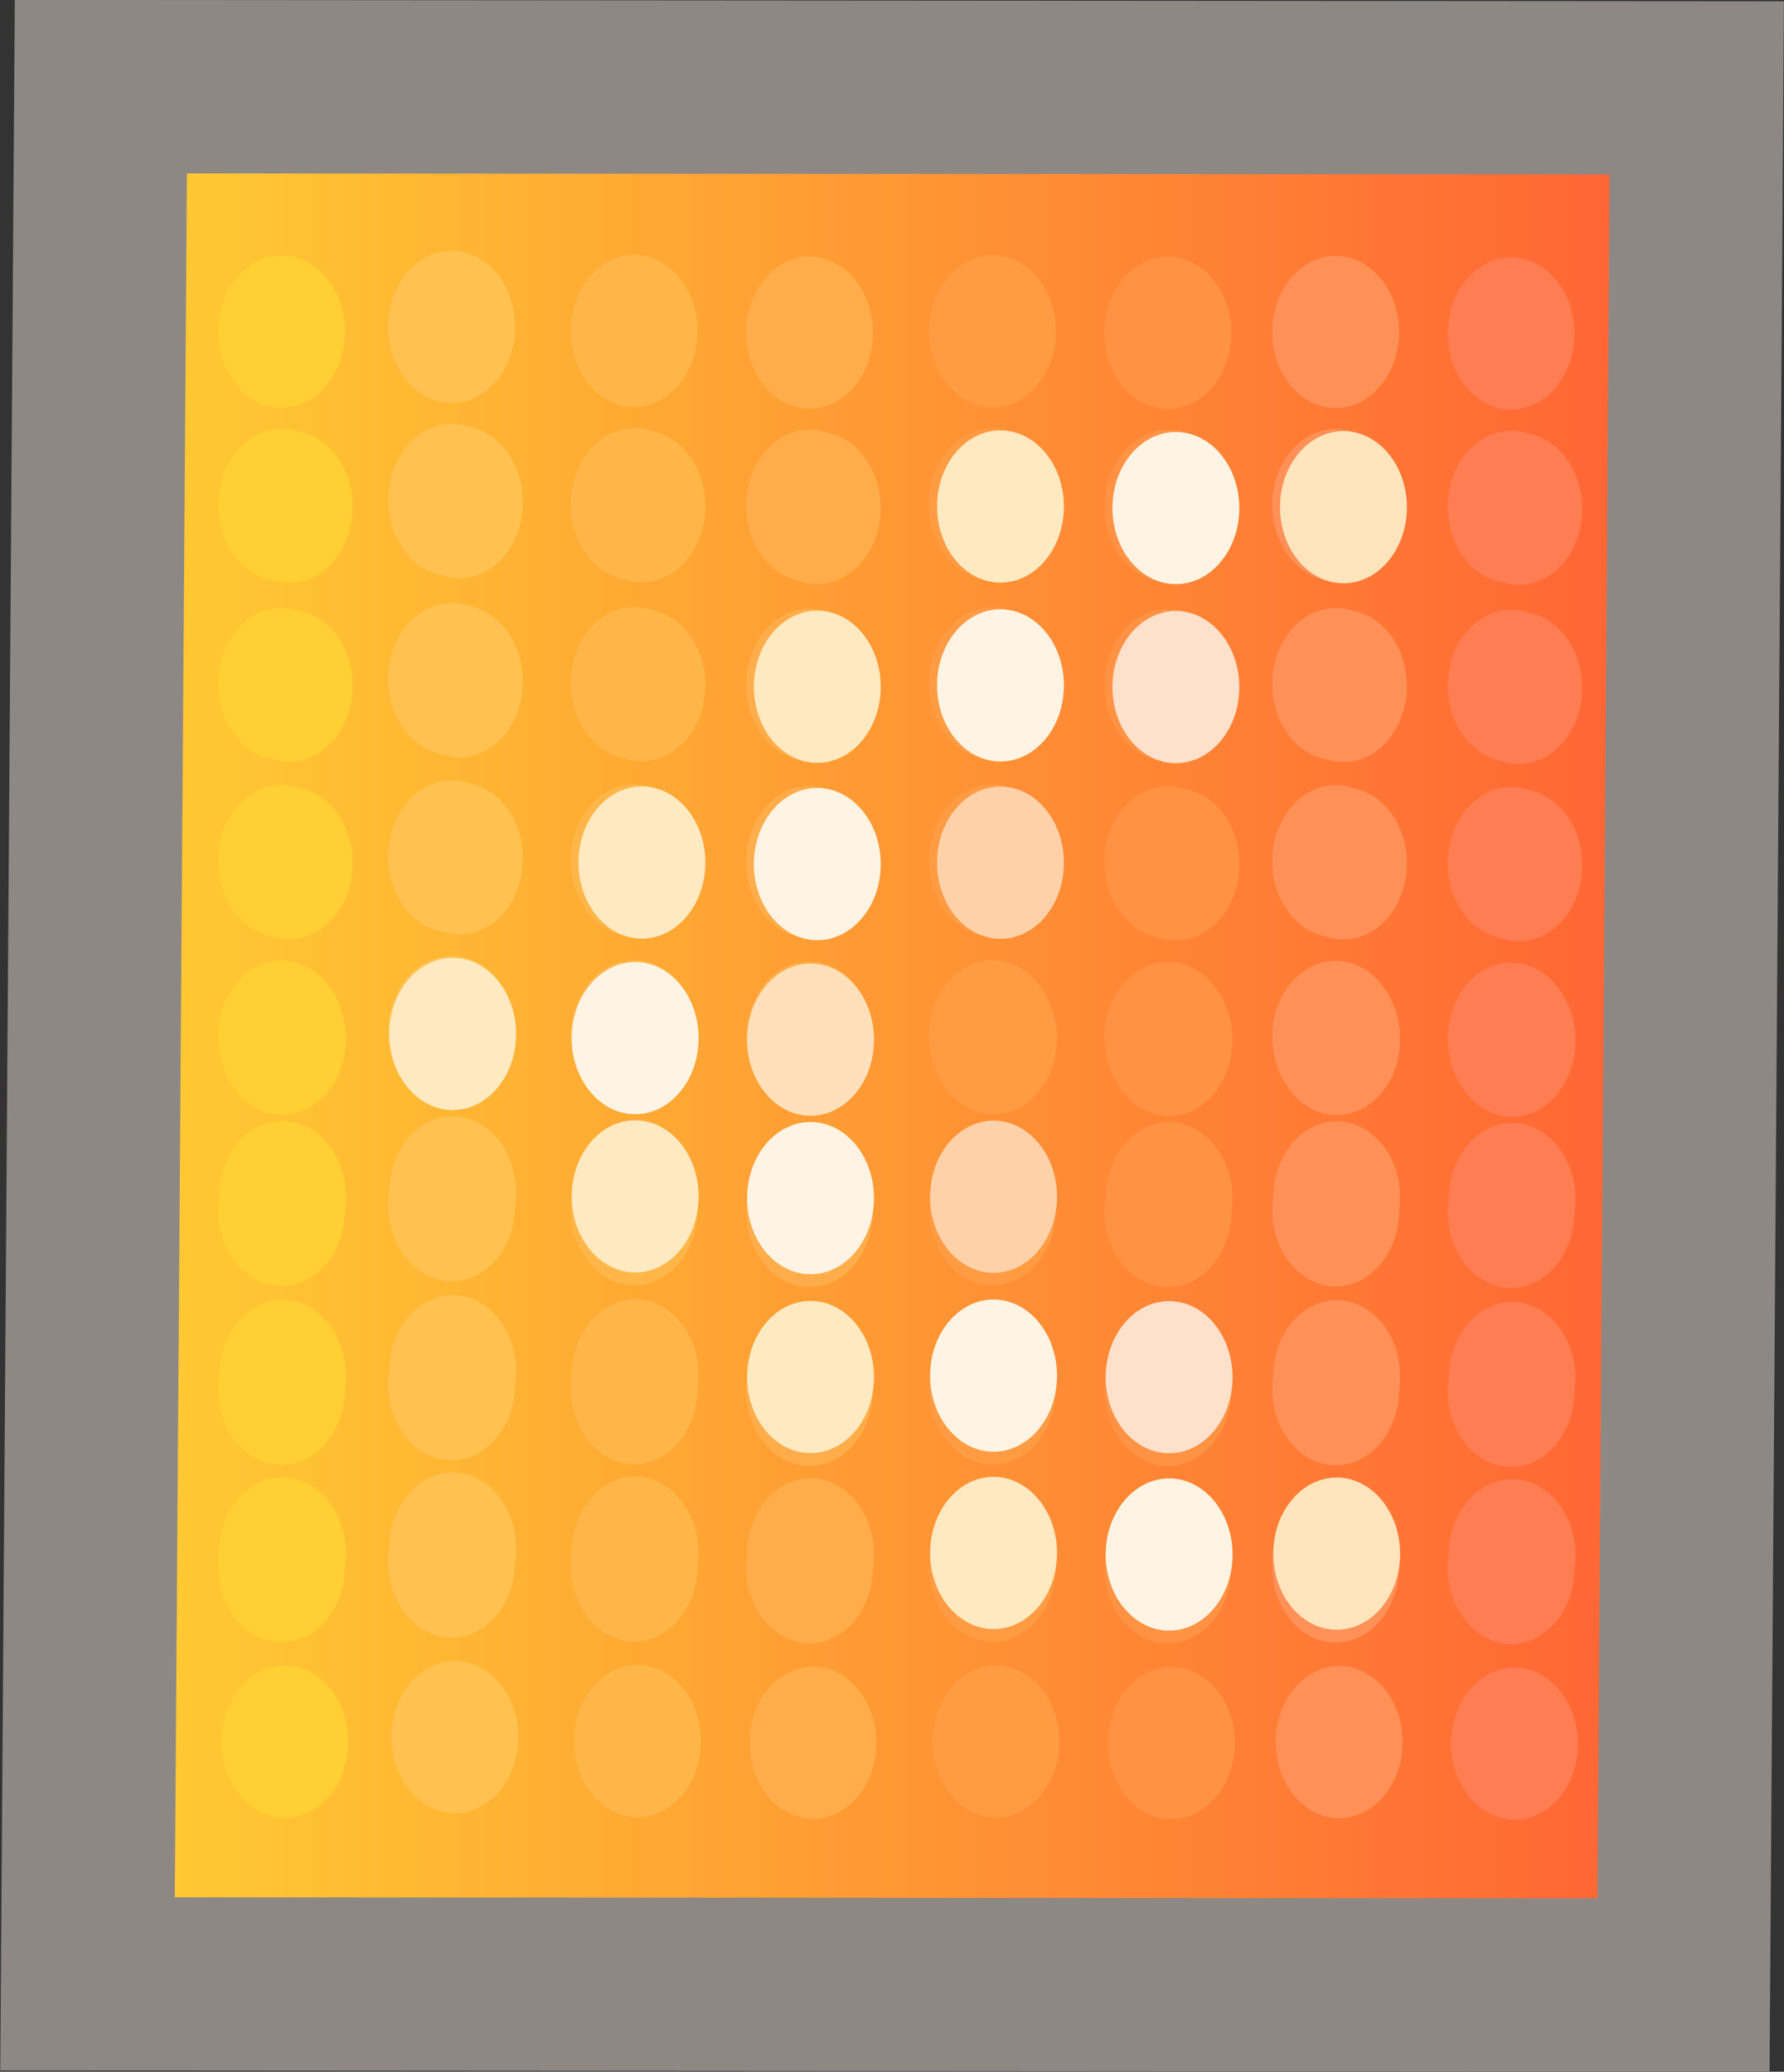 <svg version="1.1" xmlns="http://www.w3.org/2000/svg" xmlns:xlink="http://www.w3.org/1999/xlink" width="10.294" height="11.952" viewBox="0,0,10.294,11.952"><rect x="0" y="0" width="10.294" height="11.952" fill="#333333" stroke="none"/><defs><linearGradient x1="235.375" y1="180" x2="244.625" y2="180" gradientUnits="userSpaceOnUse" id="color-1"><stop offset="0" stop-color="#ffcf33"/><stop offset="1" stop-color="#ff6034"/></linearGradient><linearGradient x1="235.375" y1="180" x2="244.625" y2="180" gradientUnits="userSpaceOnUse" id="color-2"><stop offset="0" stop-color="#b8712c"/><stop offset="1" stop-color="#b8362c"/></linearGradient><linearGradient x1="235.375" y1="180" x2="244.625" y2="180" gradientUnits="userSpaceOnUse" id="color-3"><stop offset="0" stop-color="#ffcf33"/><stop offset="1" stop-color="#ff6034"/></linearGradient><linearGradient x1="235.375" y1="180" x2="244.625" y2="180" gradientUnits="userSpaceOnUse" id="color-4"><stop offset="0" stop-color="#b8712c"/><stop offset="1" stop-color="#b8362c"/></linearGradient><linearGradient x1="235.357" y1="180" x2="244.643" y2="180" gradientUnits="userSpaceOnUse" id="color-5"><stop offset="0" stop-color="#ffcf33"/><stop offset="1" stop-color="#ff6034"/></linearGradient></defs><g transform="translate(-234.853,-174.024)"><g data-paper-data="{&quot;isPaintingLayer&quot;:true}" fill-rule="nonzero" stroke-linecap="butt" stroke-linejoin="miter" stroke-miterlimit="10" stroke-dasharray="" stroke-dashoffset="0" style="mix-blend-mode: normal"><path d="M244.625,174.427l-0.077,11.152l-9.174,-0.007l0.077,-11.152z" data-paper-data="{&quot;origPos&quot;:null,&quot;origRot&quot;:0,&quot;index&quot;:null}" fill="url(#color-1)" stroke="url(#color-2)" stroke-width="0.5"/><path d="M239.756,178.54c1.3,-0.777 2.411,-1.848 2.411,-1.848l0.997,1.71c0,0 -0.913,0.809 -1.965,1.323c-0.683,0.333 -1.063,0.369 -1.063,0.369c0,0 0.508,0.176 1.196,0.538c1.354,0.711 1.891,1.615 1.891,1.615l-1.057,1.499c0,0 -1.252,-1.336 -2.648,-2.219c-1.174,-0.743 -2.925,-1.524 -2.925,-1.524c0,0 1.725,-0.602 3.162,-1.462z" fill="#fff4e3" stroke="none" stroke-width="0"/><g><path d="M244.625,174.427l-0.077,11.152l-9.174,-0.007l0.077,-11.152z" data-paper-data="{&quot;origPos&quot;:null,&quot;origRot&quot;:0,&quot;index&quot;:null}" fill="url(#color-3)" stroke="url(#color-4)" stroke-width="0.5"/><path d="M239.756,178.54c1.3,-0.777 2.411,-1.848 2.411,-1.848l0.997,1.71c0,0 -0.913,0.809 -1.965,1.323c-0.683,0.333 -1.063,0.369 -1.063,0.369c0,0 0.508,0.176 1.196,0.538c1.354,0.711 1.891,1.615 1.891,1.615l-1.057,1.499c0,0 -1.252,-1.336 -2.648,-2.219c-1.174,-0.743 -2.925,-1.524 -2.925,-1.524c0,0 1.725,-0.602 3.162,-1.462z" fill="#fff4e3" stroke="none" stroke-width="0"/><g><path d="M239.927,178.048c1.3,-0.932 2.411,-2.216 2.411,-2.216l0.997,2.05c0,0 -0.913,0.97 -1.965,1.586c-0.683,0.4 -1.063,0.442 -1.063,0.442c0,0 0.508,0.212 1.196,0.645c1.354,0.853 1.891,1.936 1.891,1.936l-1.057,1.797c0,0 -1.252,-1.602 -2.648,-2.661c-1.174,-0.89 -2.925,-1.827 -2.925,-1.827c0,0 1.725,-0.722 3.162,-1.753z" fill="#fff4e3" stroke="none" stroke-width="0"/><path d="M244.643,174.531c0,0 -0.001,0.143 -0.002,0.346c-0.001,0.1 -0.002,0.214 -0.002,0.333c-0.01,1.401 -0.072,10.265 -0.072,10.265c0,0 -0.253,-0 -0.542,-0c-1.156,-0.001 -8.667,-0.006 -8.667,-0.006l0.077,-10.945z" data-paper-data="{&quot;origRot&quot;:0,&quot;index&quot;:null}" fill="url(#color-5)" stroke="#8e8885" stroke-width="1"/><g stroke="none" stroke-width="0.5"><g><path d="M236.111,175.937c0,-0.243 0.164,-0.439 0.366,-0.439c0.202,0 0.366,0.197 0.366,0.439c0,0.243 -0.164,0.439 -0.366,0.439c-0.202,0 -0.366,-0.197 -0.366,-0.439z" fill="#ffcf33"/><path d="M237.093,175.91c0,-0.243 0.164,-0.439 0.366,-0.439c0.202,0 0.366,0.197 0.366,0.439c0,0.243 -0.164,0.439 -0.366,0.439c-0.202,0 -0.366,-0.197 -0.366,-0.439z" fill="#ffc250"/></g><g><path d="M238.146,175.933c0,-0.243 0.164,-0.439 0.366,-0.439c0.202,0 0.366,0.197 0.366,0.439c0,0.243 -0.164,0.439 -0.366,0.439c-0.202,0 -0.366,-0.197 -0.366,-0.439z" fill="#ffb648"/><path d="M239.158,175.943c0,-0.243 0.164,-0.439 0.366,-0.439c0.202,0 0.366,0.197 0.366,0.439c0,0.243 -0.164,0.439 -0.366,0.439c-0.202,0 -0.366,-0.197 -0.366,-0.439z" fill="#ffad4a"/></g><g><path d="M240.214,175.935c0,-0.243 0.164,-0.439 0.366,-0.439c0.202,0 0.366,0.197 0.366,0.439c0,0.243 -0.164,0.439 -0.366,0.439c-0.202,0 -0.366,-0.197 -0.366,-0.439z" fill="#ff9b43"/><path d="M241.226,175.944c0,-0.243 0.164,-0.439 0.366,-0.439c0.202,0 0.366,0.197 0.366,0.439c0,0.243 -0.164,0.439 -0.366,0.439c-0.202,0 -0.366,-0.197 -0.366,-0.439z" fill="#ff9243"/></g><g><path d="M242.194,175.939c0,-0.243 0.164,-0.439 0.366,-0.439c0.202,0 0.366,0.197 0.366,0.439c0,0.243 -0.164,0.439 -0.366,0.439c-0.202,0 -0.366,-0.197 -0.366,-0.439z" fill="#ff9058"/><path d="M243.206,175.948c0,-0.243 0.164,-0.439 0.366,-0.439c0.202,0 0.366,0.197 0.366,0.439c0,0.243 -0.164,0.439 -0.366,0.439c-0.202,0 -0.366,-0.197 -0.366,-0.439z" fill="#ff7d52"/></g></g><g stroke="none" stroke-width="0.5"><g><path d="M236.111,176.936c0,-0.243 0.164,-0.439 0.366,-0.439c0.202,0 0.366,0.197 0.366,0.439c0,0.243 -0.164,0.439 -0.366,0.439c-0.202,0 -0.366,-0.197 -0.366,-0.439z" fill="#ffcf33"/><path d="M237.093,176.909c0,-0.243 0.164,-0.439 0.366,-0.439c0.202,0 0.366,0.197 0.366,0.439c0,0.243 -0.164,0.439 -0.366,0.439c-0.202,0 -0.366,-0.197 -0.366,-0.439z" fill="#ffc250"/></g><g><path d="M238.146,176.933c0,-0.243 0.164,-0.439 0.366,-0.439c0.202,0 0.366,0.197 0.366,0.439c0,0.243 -0.164,0.439 -0.366,0.439c-0.202,0 -0.366,-0.197 -0.366,-0.439z" fill="#ffb648"/><path d="M239.158,176.942c0,-0.243 0.164,-0.439 0.366,-0.439c0.202,0 0.366,0.197 0.366,0.439c0,0.243 -0.164,0.439 -0.366,0.439c-0.202,0 -0.366,-0.197 -0.366,-0.439z" fill="#ffad4a"/></g><g><path d="M240.214,176.934c0,-0.243 0.164,-0.439 0.366,-0.439c0.202,0 0.366,0.197 0.366,0.439c0,0.243 -0.164,0.439 -0.366,0.439c-0.202,0 -0.366,-0.197 -0.366,-0.439z" fill="#ff9b43"/><path d="M241.226,176.943c0,-0.243 0.164,-0.439 0.366,-0.439c0.202,0 0.366,0.197 0.366,0.439c0,0.243 -0.164,0.439 -0.366,0.439c-0.202,0 -0.366,-0.197 -0.366,-0.439z" fill="#ff9243"/></g><g><path d="M242.194,176.938c0,-0.243 0.164,-0.439 0.366,-0.439c0.202,0 0.366,0.197 0.366,0.439c0,0.243 -0.164,0.439 -0.366,0.439c-0.202,0 -0.366,-0.197 -0.366,-0.439z" fill="#ff9058"/><path d="M243.206,176.948c0,-0.243 0.164,-0.439 0.366,-0.439c0.202,0 0.366,0.197 0.366,0.439c0,0.243 -0.164,0.439 -0.366,0.439c-0.202,0 -0.366,-0.197 -0.366,-0.439z" fill="#ff7d52"/></g></g><g stroke="none" stroke-width="0.5"><g><path d="M236.111,177.969c0,-0.243 0.164,-0.439 0.366,-0.439c0.202,0 0.366,0.197 0.366,0.439c0,0.243 -0.164,0.439 -0.366,0.439c-0.202,0 -0.366,-0.197 -0.366,-0.439z" fill="#ffcf33"/><path d="M237.093,177.942c0,-0.243 0.164,-0.439 0.366,-0.439c0.202,0 0.366,0.197 0.366,0.439c0,0.243 -0.164,0.439 -0.366,0.439c-0.202,0 -0.366,-0.197 -0.366,-0.439z" fill="#ffc250"/></g><g><path d="M238.146,177.965c0,-0.243 0.164,-0.439 0.366,-0.439c0.202,0 0.366,0.197 0.366,0.439c0,0.243 -0.164,0.439 -0.366,0.439c-0.202,0 -0.366,-0.197 -0.366,-0.439z" fill="#ffb648"/><path d="M239.158,177.975c0,-0.243 0.164,-0.439 0.366,-0.439c0.202,0 0.366,0.197 0.366,0.439c0,0.243 -0.164,0.439 -0.366,0.439c-0.202,0 -0.366,-0.197 -0.366,-0.439z" fill="#ffad4a"/></g><g><path d="M240.214,177.967c0,-0.243 0.164,-0.439 0.366,-0.439c0.202,0 0.366,0.197 0.366,0.439c0,0.243 -0.164,0.439 -0.366,0.439c-0.202,0 -0.366,-0.197 -0.366,-0.439z" fill="#ff9b43"/><path d="M241.226,177.976c0,-0.243 0.164,-0.439 0.366,-0.439c0.202,0 0.366,0.197 0.366,0.439c0,0.243 -0.164,0.439 -0.366,0.439c-0.202,0 -0.366,-0.197 -0.366,-0.439z" fill="#ff9243"/></g><g><path d="M242.194,177.971c0,-0.243 0.164,-0.439 0.366,-0.439c0.202,0 0.366,0.197 0.366,0.439c0,0.243 -0.164,0.439 -0.366,0.439c-0.202,0 -0.366,-0.197 -0.366,-0.439z" fill="#ff9058"/><path d="M243.206,177.98c0,-0.243 0.164,-0.439 0.366,-0.439c0.202,0 0.366,0.197 0.366,0.439c0,0.243 -0.164,0.439 -0.366,0.439c-0.202,0 -0.366,-0.197 -0.366,-0.439z" fill="#ff7d52"/></g></g><g stroke="none" stroke-width="0.5"><g><path d="M236.111,178.992c0,-0.243 0.164,-0.439 0.366,-0.439c0.202,0 0.366,0.197 0.366,0.439c0,0.243 -0.164,0.439 -0.366,0.439c-0.202,0 -0.366,-0.197 -0.366,-0.439z" fill="#ffcf33"/><path d="M237.093,178.965c0,-0.243 0.164,-0.439 0.366,-0.439c0.202,0 0.366,0.197 0.366,0.439c0,0.243 -0.164,0.439 -0.366,0.439c-0.202,0 -0.366,-0.197 -0.366,-0.439z" fill="#ffc250"/></g><g><path d="M238.146,178.988c0,-0.243 0.164,-0.439 0.366,-0.439c0.202,0 0.366,0.197 0.366,0.439c0,0.243 -0.164,0.439 -0.366,0.439c-0.202,0 -0.366,-0.197 -0.366,-0.439z" fill="#ffb648"/><path d="M239.158,178.997c0,-0.243 0.164,-0.439 0.366,-0.439c0.202,0 0.366,0.197 0.366,0.439c0,0.243 -0.164,0.439 -0.366,0.439c-0.202,0 -0.366,-0.197 -0.366,-0.439z" fill="#ffad4a"/></g><g><path d="M240.214,178.989c0,-0.243 0.164,-0.439 0.366,-0.439c0.202,0 0.366,0.197 0.366,0.439c0,0.243 -0.164,0.439 -0.366,0.439c-0.202,0 -0.366,-0.197 -0.366,-0.439z" fill="#ff9b43"/><path d="M241.226,178.999c0,-0.243 0.164,-0.439 0.366,-0.439c0.202,0 0.366,0.197 0.366,0.439c0,0.243 -0.164,0.439 -0.366,0.439c-0.202,0 -0.366,-0.197 -0.366,-0.439z" fill="#ff9243"/></g><g><path d="M242.194,178.993c0,-0.243 0.164,-0.439 0.366,-0.439c0.202,0 0.366,0.197 0.366,0.439c0,0.243 -0.164,0.439 -0.366,0.439c-0.202,0 -0.366,-0.197 -0.366,-0.439z" fill="#ff9058"/><path d="M243.206,179.003c0,-0.243 0.164,-0.439 0.366,-0.439c0.202,0 0.366,0.197 0.366,0.439c0,0.243 -0.164,0.439 -0.366,0.439c-0.202,0 -0.366,-0.197 -0.366,-0.439z" fill="#ff7d52"/></g></g><g stroke="none" stroke-width="0.5"><g><path d="M236.111,180.004c0,-0.243 0.164,-0.439 0.366,-0.439c0.202,0 0.366,0.197 0.366,0.439c0,0.243 -0.164,0.439 -0.366,0.439c-0.202,0 -0.366,-0.197 -0.366,-0.439z" fill="#ffcf33"/><path d="M237.093,179.978c0,-0.243 0.164,-0.439 0.366,-0.439c0.202,0 0.366,0.197 0.366,0.439c0,0.243 -0.164,0.439 -0.366,0.439c-0.202,0 -0.366,-0.197 -0.366,-0.439z" fill="#ffc250"/></g><g><path d="M238.146,180.001c0,-0.243 0.164,-0.439 0.366,-0.439c0.202,0 0.366,0.197 0.366,0.439c0,0.243 -0.164,0.439 -0.366,0.439c-0.202,0 -0.366,-0.197 -0.366,-0.439z" fill="#ffb648"/><path d="M239.158,180.01c0,-0.243 0.164,-0.439 0.366,-0.439c0.202,0 0.366,0.197 0.366,0.439c0,0.243 -0.164,0.439 -0.366,0.439c-0.202,0 -0.366,-0.197 -0.366,-0.439z" fill="#ffad4a"/></g><g><path d="M240.214,180.002c0,-0.243 0.164,-0.439 0.366,-0.439c0.202,0 0.366,0.197 0.366,0.439c0,0.243 -0.164,0.439 -0.366,0.439c-0.202,0 -0.366,-0.197 -0.366,-0.439z" fill="#ff9b43"/><path d="M241.226,180.012c0,-0.243 0.164,-0.439 0.366,-0.439c0.202,0 0.366,0.197 0.366,0.439c0,0.243 -0.164,0.439 -0.366,0.439c-0.202,0 -0.366,-0.197 -0.366,-0.439z" fill="#ff9243"/></g><g><path d="M242.194,180.006c0,-0.243 0.164,-0.439 0.366,-0.439c0.202,0 0.366,0.197 0.366,0.439c0,0.243 -0.164,0.439 -0.366,0.439c-0.202,0 -0.366,-0.197 -0.366,-0.439z" fill="#ff9058"/><path d="M243.206,180.016c0,-0.243 0.164,-0.439 0.366,-0.439c0.202,0 0.366,0.197 0.366,0.439c0,0.243 -0.164,0.439 -0.366,0.439c-0.202,0 -0.366,-0.197 -0.366,-0.439z" fill="#ff7d52"/></g></g><g stroke="none" stroke-width="0.5"><g><path d="M236.111,181.004c0,-0.243 0.164,-0.439 0.366,-0.439c0.202,0 0.366,0.197 0.366,0.439c0,0.243 -0.164,0.439 -0.366,0.439c-0.202,0 -0.366,-0.197 -0.366,-0.439z" fill="#ffcf33"/><path d="M237.093,180.977c0,-0.243 0.164,-0.439 0.366,-0.439c0.202,0 0.366,0.197 0.366,0.439c0,0.243 -0.164,0.439 -0.366,0.439c-0.202,0 -0.366,-0.197 -0.366,-0.439z" fill="#ffc250"/></g><g><path d="M238.146,181c0,-0.243 0.164,-0.439 0.366,-0.439c0.202,0 0.366,0.197 0.366,0.439c0,0.243 -0.164,0.439 -0.366,0.439c-0.202,0 -0.366,-0.197 -0.366,-0.439z" fill="#ffb648"/><path d="M239.158,181.01c0,-0.243 0.164,-0.439 0.366,-0.439c0.202,0 0.366,0.197 0.366,0.439c0,0.243 -0.164,0.439 -0.366,0.439c-0.202,0 -0.366,-0.197 -0.366,-0.439z" fill="#ffad4a"/></g><g><path d="M240.214,181.001c0,-0.243 0.164,-0.439 0.366,-0.439c0.202,0 0.366,0.197 0.366,0.439c0,0.243 -0.164,0.439 -0.366,0.439c-0.202,0 -0.366,-0.197 -0.366,-0.439z" fill="#ff9b43"/><path d="M241.226,181.011c0,-0.243 0.164,-0.439 0.366,-0.439c0.202,0 0.366,0.197 0.366,0.439c0,0.243 -0.164,0.439 -0.366,0.439c-0.202,0 -0.366,-0.197 -0.366,-0.439z" fill="#ff9243"/></g><g><path d="M242.194,181.006c0,-0.243 0.164,-0.439 0.366,-0.439c0.202,0 0.366,0.197 0.366,0.439c0,0.243 -0.164,0.439 -0.366,0.439c-0.202,0 -0.366,-0.197 -0.366,-0.439z" fill="#ff9058"/><path d="M243.206,181.015c0,-0.243 0.164,-0.439 0.366,-0.439c0.202,0 0.366,0.197 0.366,0.439c0,0.243 -0.164,0.439 -0.366,0.439c-0.202,0 -0.366,-0.197 -0.366,-0.439z" fill="#ff7d52"/></g></g><g stroke="none" stroke-width="0.5"><g><path d="M236.111,182.036c0,-0.243 0.164,-0.439 0.366,-0.439c0.202,0 0.366,0.197 0.366,0.439c0,0.243 -0.164,0.439 -0.366,0.439c-0.202,0 -0.366,-0.197 -0.366,-0.439z" fill="#ffcf33"/><path d="M237.093,182.009c0,-0.243 0.164,-0.439 0.366,-0.439c0.202,0 0.366,0.197 0.366,0.439c0,0.243 -0.164,0.439 -0.366,0.439c-0.202,0 -0.366,-0.197 -0.366,-0.439z" fill="#ffc250"/></g><g><path d="M238.146,182.033c0,-0.243 0.164,-0.439 0.366,-0.439c0.202,0 0.366,0.197 0.366,0.439c0,0.243 -0.164,0.439 -0.366,0.439c-0.202,0 -0.366,-0.197 -0.366,-0.439z" fill="#ffb648"/><path d="M239.158,182.042c0,-0.243 0.164,-0.439 0.366,-0.439c0.202,0 0.366,0.197 0.366,0.439c0,0.243 -0.164,0.439 -0.366,0.439c-0.202,0 -0.366,-0.197 -0.366,-0.439z" fill="#ffad4a"/></g><g><path d="M240.214,182.034c0,-0.243 0.164,-0.439 0.366,-0.439c0.202,0 0.366,0.197 0.366,0.439c0,0.243 -0.164,0.439 -0.366,0.439c-0.202,0 -0.366,-0.197 -0.366,-0.439z" fill="#ff9b43"/><path d="M241.226,182.043c0,-0.243 0.164,-0.439 0.366,-0.439c0.202,0 0.366,0.197 0.366,0.439c0,0.243 -0.164,0.439 -0.366,0.439c-0.202,0 -0.366,-0.197 -0.366,-0.439z" fill="#ff9243"/></g><g><path d="M242.194,182.038c0,-0.243 0.164,-0.439 0.366,-0.439c0.202,0 0.366,0.197 0.366,0.439c0,0.243 -0.164,0.439 -0.366,0.439c-0.202,0 -0.366,-0.197 -0.366,-0.439z" fill="#ff9058"/><path d="M243.206,182.048c0,-0.243 0.164,-0.439 0.366,-0.439c0.202,0 0.366,0.197 0.366,0.439c0,0.243 -0.164,0.439 -0.366,0.439c-0.202,0 -0.366,-0.197 -0.366,-0.439z" fill="#ff7d52"/></g></g><g stroke="none" stroke-width="0.5"><g><path d="M236.111,183.059c0,-0.243 0.164,-0.439 0.366,-0.439c0.202,0 0.366,0.197 0.366,0.439c0,0.243 -0.164,0.439 -0.366,0.439c-0.202,0 -0.366,-0.197 -0.366,-0.439z" fill="#ffcf33"/><path d="M237.093,183.032c0,-0.243 0.164,-0.439 0.366,-0.439c0.202,0 0.366,0.197 0.366,0.439c0,0.243 -0.164,0.439 -0.366,0.439c-0.202,0 -0.366,-0.197 -0.366,-0.439z" fill="#ffc250"/></g><g><path d="M238.146,183.055c0,-0.243 0.164,-0.439 0.366,-0.439c0.202,0 0.366,0.197 0.366,0.439c0,0.243 -0.164,0.439 -0.366,0.439c-0.202,0 -0.366,-0.197 -0.366,-0.439z" fill="#ffb648"/><path d="M239.158,183.065c0,-0.243 0.164,-0.439 0.366,-0.439c0.202,0 0.366,0.197 0.366,0.439c0,0.243 -0.164,0.439 -0.366,0.439c-0.202,0 -0.366,-0.197 -0.366,-0.439z" fill="#ffad4a"/></g><g><path d="M240.214,183.057c0,-0.243 0.164,-0.439 0.366,-0.439c0.202,0 0.366,0.197 0.366,0.439c0,0.243 -0.164,0.439 -0.366,0.439c-0.202,0 -0.366,-0.197 -0.366,-0.439z" fill="#ff9b43"/><path d="M241.226,183.066c0,-0.243 0.164,-0.439 0.366,-0.439c0.202,0 0.366,0.197 0.366,0.439c0,0.243 -0.164,0.439 -0.366,0.439c-0.202,0 -0.366,-0.197 -0.366,-0.439z" fill="#ff9243"/></g><g><path d="M242.194,183.061c0,-0.243 0.164,-0.439 0.366,-0.439c0.202,0 0.366,0.197 0.366,0.439c0,0.243 -0.164,0.439 -0.366,0.439c-0.202,0 -0.366,-0.197 -0.366,-0.439z" fill="#ff9058"/><path d="M243.206,183.07c0,-0.243 0.164,-0.439 0.366,-0.439c0.202,0 0.366,0.197 0.366,0.439c0,0.243 -0.164,0.439 -0.366,0.439c-0.202,0 -0.366,-0.197 -0.366,-0.439z" fill="#ff7d52"/></g></g><g stroke="none" stroke-width="0.5"><g><path d="M236.131,184.072c0,-0.243 0.164,-0.439 0.366,-0.439c0.202,0 0.366,0.197 0.366,0.439c0,0.243 -0.164,0.439 -0.366,0.439c-0.202,0 -0.366,-0.197 -0.366,-0.439z" fill="#ffcf33"/><path d="M237.112,184.045c0,-0.243 0.164,-0.439 0.366,-0.439c0.202,0 0.366,0.197 0.366,0.439c0,0.243 -0.164,0.439 -0.366,0.439c-0.202,0 -0.366,-0.197 -0.366,-0.439z" fill="#ffc250"/></g><g><path d="M238.165,184.068c0,-0.243 0.164,-0.439 0.366,-0.439c0.202,0 0.366,0.197 0.366,0.439c0,0.243 -0.164,0.439 -0.366,0.439c-0.202,0 -0.366,-0.197 -0.366,-0.439z" fill="#ffb648"/><path d="M239.178,184.078c0,-0.243 0.164,-0.439 0.366,-0.439c0.202,0 0.366,0.197 0.366,0.439c0,0.243 -0.164,0.439 -0.366,0.439c-0.202,0 -0.366,-0.197 -0.366,-0.439z" fill="#ffad4a"/></g><g><path d="M240.234,184.07c0,-0.243 0.164,-0.439 0.366,-0.439c0.202,0 0.366,0.197 0.366,0.439c0,0.243 -0.164,0.439 -0.366,0.439c-0.202,0 -0.366,-0.197 -0.366,-0.439z" fill="#ff9b43"/><path d="M241.246,184.079c0,-0.243 0.164,-0.439 0.366,-0.439c0.202,0 0.366,0.197 0.366,0.439c0,0.243 -0.164,0.439 -0.366,0.439c-0.202,0 -0.366,-0.197 -0.366,-0.439z" fill="#ff9243"/></g><g><path d="M242.214,184.074c0,-0.243 0.164,-0.439 0.366,-0.439c0.202,0 0.366,0.197 0.366,0.439c0,0.243 -0.164,0.439 -0.366,0.439c-0.202,0 -0.366,-0.197 -0.366,-0.439z" fill="#ff9058"/><path d="M243.226,184.083c0,-0.243 0.164,-0.439 0.366,-0.439c0.202,0 0.366,0.197 0.366,0.439c0,0.243 -0.164,0.439 -0.366,0.439c-0.202,0 -0.366,-0.197 -0.366,-0.439z" fill="#ff7d52"/></g></g><g stroke="none" stroke-width="0.5"><g><g><path d="M236.156,176.948c0,-0.243 0.164,-0.439 0.366,-0.439c0.202,0 0.366,0.197 0.366,0.439c0,0.243 -0.164,0.439 -0.366,0.439c-0.202,0 -0.366,-0.197 -0.366,-0.439z" fill="#ffcf33"/><path d="M237.138,176.921c0,-0.243 0.164,-0.439 0.366,-0.439c0.202,0 0.366,0.197 0.366,0.439c0,0.243 -0.164,0.439 -0.366,0.439c-0.202,0 -0.366,-0.197 -0.366,-0.439z" fill="#ffc250"/></g><g><path d="M238.191,176.944c0,-0.243 0.164,-0.439 0.366,-0.439c0.202,0 0.366,0.197 0.366,0.439c0,0.243 -0.164,0.439 -0.366,0.439c-0.202,0 -0.366,-0.197 -0.366,-0.439z" fill="#ffb648"/><path d="M239.203,176.954c0,-0.243 0.164,-0.439 0.366,-0.439c0.202,0 0.366,0.197 0.366,0.439c0,0.243 -0.164,0.439 -0.366,0.439c-0.202,0 -0.366,-0.197 -0.366,-0.439z" fill="#ffad4a"/></g><g><path d="M240.26,176.946c0,-0.243 0.164,-0.439 0.366,-0.439c0.202,0 0.366,0.197 0.366,0.439c0,0.243 -0.164,0.439 -0.366,0.439c-0.202,0 -0.366,-0.197 -0.366,-0.439z" fill="#ffe9c0"/><path d="M241.272,176.955c0,-0.243 0.164,-0.439 0.366,-0.439c0.202,0 0.366,0.197 0.366,0.439c0,0.243 -0.164,0.439 -0.366,0.439c-0.202,0 -0.366,-0.197 -0.366,-0.439z" fill="#fff4e3"/></g><g><path d="M242.239,176.95c0,-0.243 0.164,-0.439 0.366,-0.439c0.202,0 0.366,0.197 0.366,0.439c0,0.243 -0.164,0.439 -0.366,0.439c-0.202,0 -0.366,-0.197 -0.366,-0.439z" fill="#ffe4bc"/><path d="M243.251,176.959c0,-0.243 0.164,-0.439 0.366,-0.439c0.202,0 0.366,0.197 0.366,0.439c0,0.243 -0.164,0.439 -0.366,0.439c-0.202,0 -0.366,-0.197 -0.366,-0.439z" fill="#ff7d52"/></g></g><g><g><path d="M236.156,177.98c0,-0.243 0.164,-0.439 0.366,-0.439c0.202,0 0.366,0.197 0.366,0.439c0,0.243 -0.164,0.439 -0.366,0.439c-0.202,0 -0.366,-0.197 -0.366,-0.439z" fill="#ffcf33"/><path d="M237.138,177.954c0,-0.243 0.164,-0.439 0.366,-0.439c0.202,0 0.366,0.197 0.366,0.439c0,0.243 -0.164,0.439 -0.366,0.439c-0.202,0 -0.366,-0.197 -0.366,-0.439z" fill="#ffc250"/></g><g><path d="M238.191,177.977c0,-0.243 0.164,-0.439 0.366,-0.439c0.202,0 0.366,0.197 0.366,0.439c0,0.243 -0.164,0.439 -0.366,0.439c-0.202,0 -0.366,-0.197 -0.366,-0.439z" fill="#ffb648"/><path d="M239.203,177.986c0,-0.243 0.164,-0.439 0.366,-0.439c0.202,0 0.366,0.197 0.366,0.439c0,0.243 -0.164,0.439 -0.366,0.439c-0.202,0 -0.366,-0.197 -0.366,-0.439z" fill="#ffe9c0"/></g><g><path d="M240.26,177.978c0,-0.243 0.164,-0.439 0.366,-0.439c0.202,0 0.366,0.197 0.366,0.439c0,0.243 -0.164,0.439 -0.366,0.439c-0.202,0 -0.366,-0.197 -0.366,-0.439z" fill="#fff4e3"/><path d="M241.272,177.988c0,-0.243 0.164,-0.439 0.366,-0.439c0.202,0 0.366,0.197 0.366,0.439c0,0.243 -0.164,0.439 -0.366,0.439c-0.202,0 -0.366,-0.197 -0.366,-0.439z" fill="#ffe0ca"/></g><g><path d="M242.239,177.982c0,-0.243 0.164,-0.439 0.366,-0.439c0.202,0 0.366,0.197 0.366,0.439c0,0.243 -0.164,0.439 -0.366,0.439c-0.202,0 -0.366,-0.197 -0.366,-0.439z" fill="#ff9058"/><path d="M243.251,177.992c0,-0.243 0.164,-0.439 0.366,-0.439c0.202,0 0.366,0.197 0.366,0.439c0,0.243 -0.164,0.439 -0.366,0.439c-0.202,0 -0.366,-0.197 -0.366,-0.439z" fill="#ff7d52"/></g></g><g><g><path d="M236.156,179.003c0,-0.243 0.164,-0.439 0.366,-0.439c0.202,0 0.366,0.197 0.366,0.439c0,0.243 -0.164,0.439 -0.366,0.439c-0.202,0 -0.366,-0.197 -0.366,-0.439z" fill="#ffcf33"/><path d="M237.138,178.976c0,-0.243 0.164,-0.439 0.366,-0.439c0.202,0 0.366,0.197 0.366,0.439c0,0.243 -0.164,0.439 -0.366,0.439c-0.202,0 -0.366,-0.197 -0.366,-0.439z" fill="#ffc250"/></g><g><path d="M238.191,179c0,-0.243 0.164,-0.439 0.366,-0.439c0.202,0 0.366,0.197 0.366,0.439c0,0.243 -0.164,0.439 -0.366,0.439c-0.202,0 -0.366,-0.197 -0.366,-0.439z" fill="#ffe9c0"/><path d="M239.203,179.009c0,-0.243 0.164,-0.439 0.366,-0.439c0.202,0 0.366,0.197 0.366,0.439c0,0.243 -0.164,0.439 -0.366,0.439c-0.202,0 -0.366,-0.197 -0.366,-0.439z" fill="#fff4e3"/></g><g><path d="M240.26,179.001c0,-0.243 0.164,-0.439 0.366,-0.439c0.202,0 0.366,0.197 0.366,0.439c0,0.243 -0.164,0.439 -0.366,0.439c-0.202,0 -0.366,-0.197 -0.366,-0.439z" fill="#ffd1a9"/><path d="M241.272,179.01c0,-0.243 0.164,-0.439 0.366,-0.439c0.202,0 0.366,0.197 0.366,0.439c0,0.243 -0.164,0.439 -0.366,0.439c-0.202,0 -0.366,-0.197 -0.366,-0.439z" fill="#ff9243"/></g><g><path d="M242.239,179.005c0,-0.243 0.164,-0.439 0.366,-0.439c0.202,0 0.366,0.197 0.366,0.439c0,0.243 -0.164,0.439 -0.366,0.439c-0.202,0 -0.366,-0.197 -0.366,-0.439z" fill="#ff9058"/><path d="M243.251,179.015c0,-0.243 0.164,-0.439 0.366,-0.439c0.202,0 0.366,0.197 0.366,0.439c0,0.243 -0.164,0.439 -0.366,0.439c-0.202,0 -0.366,-0.197 -0.366,-0.439z" fill="#ff7d52"/></g></g><g><g><path d="M236.117,180.016c0,-0.243 0.164,-0.439 0.366,-0.439c0.202,0 0.366,0.197 0.366,0.439c0,0.243 -0.164,0.439 -0.366,0.439c-0.202,0 -0.366,-0.197 -0.366,-0.439z" fill="#ffcf33"/><path d="M237.099,179.989c0,-0.243 0.164,-0.439 0.366,-0.439c0.202,0 0.366,0.197 0.366,0.439c0,0.243 -0.164,0.439 -0.366,0.439c-0.202,0 -0.366,-0.197 -0.366,-0.439z" fill="#ffe9c0"/></g><g><path d="M238.152,180.013c0,-0.243 0.164,-0.439 0.366,-0.439c0.202,0 0.366,0.197 0.366,0.439c0,0.243 -0.164,0.439 -0.366,0.439c-0.202,0 -0.366,-0.197 -0.366,-0.439z" fill="#fff4e3"/><path d="M239.164,180.022c0,-0.243 0.164,-0.439 0.366,-0.439c0.202,0 0.366,0.197 0.366,0.439c0,0.243 -0.164,0.439 -0.366,0.439c-0.202,0 -0.366,-0.197 -0.366,-0.439z" fill="#ffe0bb"/></g><g><path d="M240.22,180.014c0,-0.243 0.164,-0.439 0.366,-0.439c0.202,0 0.366,0.197 0.366,0.439c0,0.243 -0.164,0.439 -0.366,0.439c-0.202,0 -0.366,-0.197 -0.366,-0.439z" fill="#ff9b43"/><path d="M241.233,180.023c0,-0.243 0.164,-0.439 0.366,-0.439c0.202,0 0.366,0.197 0.366,0.439c0,0.243 -0.164,0.439 -0.366,0.439c-0.202,0 -0.366,-0.197 -0.366,-0.439z" fill="#ff9243"/></g><g><path d="M242.2,180.018c0,-0.243 0.164,-0.439 0.366,-0.439c0.202,0 0.366,0.197 0.366,0.439c0,0.243 -0.164,0.439 -0.366,0.439c-0.202,0 -0.366,-0.197 -0.366,-0.439z" fill="#ff9058"/><path d="M243.212,180.028c0,-0.243 0.164,-0.439 0.366,-0.439c0.202,0 0.366,0.197 0.366,0.439c0,0.243 -0.164,0.439 -0.366,0.439c-0.202,0 -0.366,-0.197 -0.366,-0.439z" fill="#ff7d52"/></g></g><g><g><path d="M236.117,180.93c0,-0.243 0.164,-0.439 0.366,-0.439c0.202,0 0.366,0.197 0.366,0.439c0,0.243 -0.164,0.439 -0.366,0.439c-0.202,0 -0.366,-0.197 -0.366,-0.439z" fill="#ffcf33"/><path d="M237.099,180.903c0,-0.243 0.164,-0.439 0.366,-0.439c0.202,0 0.366,0.197 0.366,0.439c0,0.243 -0.164,0.439 -0.366,0.439c-0.202,0 -0.366,-0.197 -0.366,-0.439z" fill="#ffc250"/></g><g><path d="M238.152,180.926c0,-0.243 0.164,-0.439 0.366,-0.439c0.202,0 0.366,0.197 0.366,0.439c0,0.243 -0.164,0.439 -0.366,0.439c-0.202,0 -0.366,-0.197 -0.366,-0.439z" fill="#ffe9c0"/><path d="M239.164,180.936c0,-0.243 0.164,-0.439 0.366,-0.439c0.202,0 0.366,0.197 0.366,0.439c0,0.243 -0.164,0.439 -0.366,0.439c-0.202,0 -0.366,-0.197 -0.366,-0.439z" fill="#fff4e3"/></g><g><path d="M240.22,180.928c0,-0.243 0.164,-0.439 0.366,-0.439c0.202,0 0.366,0.197 0.366,0.439c0,0.243 -0.164,0.439 -0.366,0.439c-0.202,0 -0.366,-0.197 -0.366,-0.439z" fill="#ffd1a9"/><path d="M241.233,180.937c0,-0.243 0.164,-0.439 0.366,-0.439c0.202,0 0.366,0.197 0.366,0.439c0,0.243 -0.164,0.439 -0.366,0.439c-0.202,0 -0.366,-0.197 -0.366,-0.439z" fill="#ff9243"/></g><g><path d="M242.2,180.932c0,-0.243 0.164,-0.439 0.366,-0.439c0.202,0 0.366,0.197 0.366,0.439c0,0.243 -0.164,0.439 -0.366,0.439c-0.202,0 -0.366,-0.197 -0.366,-0.439z" fill="#ff9058"/><path d="M243.212,180.941c0,-0.243 0.164,-0.439 0.366,-0.439c0.202,0 0.366,0.197 0.366,0.439c0,0.243 -0.164,0.439 -0.366,0.439c-0.202,0 -0.366,-0.197 -0.366,-0.439z" fill="#ff7d52"/></g></g><g><g><path d="M236.117,181.962c0,-0.243 0.164,-0.439 0.366,-0.439c0.202,0 0.366,0.197 0.366,0.439c0,0.243 -0.164,0.439 -0.366,0.439c-0.202,0 -0.366,-0.197 -0.366,-0.439z" fill="#ffcf33"/><path d="M237.099,181.935c0,-0.243 0.164,-0.439 0.366,-0.439c0.202,0 0.366,0.197 0.366,0.439c0,0.243 -0.164,0.439 -0.366,0.439c-0.202,0 -0.366,-0.197 -0.366,-0.439z" fill="#ffc250"/></g><g><path d="M238.152,181.959c0,-0.243 0.164,-0.439 0.366,-0.439c0.202,0 0.366,0.197 0.366,0.439c0,0.243 -0.164,0.439 -0.366,0.439c-0.202,0 -0.366,-0.197 -0.366,-0.439z" fill="#ffb648"/><path d="M239.164,181.968c0,-0.243 0.164,-0.439 0.366,-0.439c0.202,0 0.366,0.197 0.366,0.439c0,0.243 -0.164,0.439 -0.366,0.439c-0.202,0 -0.366,-0.197 -0.366,-0.439z" fill="#ffe9c0"/></g><g><path d="M240.22,181.96c0,-0.243 0.164,-0.439 0.366,-0.439c0.202,0 0.366,0.197 0.366,0.439c0,0.243 -0.164,0.439 -0.366,0.439c-0.202,0 -0.366,-0.197 -0.366,-0.439z" fill="#fff4e3"/><path d="M241.233,181.969c0,-0.243 0.164,-0.439 0.366,-0.439c0.202,0 0.366,0.197 0.366,0.439c0,0.243 -0.164,0.439 -0.366,0.439c-0.202,0 -0.366,-0.197 -0.366,-0.439z" fill="#ffe0ca"/></g><g><path d="M242.2,181.964c0,-0.243 0.164,-0.439 0.366,-0.439c0.202,0 0.366,0.197 0.366,0.439c0,0.243 -0.164,0.439 -0.366,0.439c-0.202,0 -0.366,-0.197 -0.366,-0.439z" fill="#ff9058"/><path d="M243.212,181.974c0,-0.243 0.164,-0.439 0.366,-0.439c0.202,0 0.366,0.197 0.366,0.439c0,0.243 -0.164,0.439 -0.366,0.439c-0.202,0 -0.366,-0.197 -0.366,-0.439z" fill="#ff7d52"/></g></g><g><g><path d="M236.117,182.985c0,-0.243 0.164,-0.439 0.366,-0.439c0.202,0 0.366,0.197 0.366,0.439c0,0.243 -0.164,0.439 -0.366,0.439c-0.202,0 -0.366,-0.197 -0.366,-0.439z" fill="#ffcf33"/><path d="M237.099,182.958c0,-0.243 0.164,-0.439 0.366,-0.439c0.202,0 0.366,0.197 0.366,0.439c0,0.243 -0.164,0.439 -0.366,0.439c-0.202,0 -0.366,-0.197 -0.366,-0.439z" fill="#ffc250"/></g><g><path d="M238.152,182.981c0,-0.243 0.164,-0.439 0.366,-0.439c0.202,0 0.366,0.197 0.366,0.439c0,0.243 -0.164,0.439 -0.366,0.439c-0.202,0 -0.366,-0.197 -0.366,-0.439z" fill="#ffb648"/><path d="M239.164,182.991c0,-0.243 0.164,-0.439 0.366,-0.439c0.202,0 0.366,0.197 0.366,0.439c0,0.243 -0.164,0.439 -0.366,0.439c-0.202,0 -0.366,-0.197 -0.366,-0.439z" fill="#ffad4a"/></g><g><path d="M240.22,182.983c0,-0.243 0.164,-0.439 0.366,-0.439c0.202,0 0.366,0.197 0.366,0.439c0,0.243 -0.164,0.439 -0.366,0.439c-0.202,0 -0.366,-0.197 -0.366,-0.439z" fill="#ffe9c0"/><path d="M241.233,182.992c0,-0.243 0.164,-0.439 0.366,-0.439c0.202,0 0.366,0.197 0.366,0.439c0,0.243 -0.164,0.439 -0.366,0.439c-0.202,0 -0.366,-0.197 -0.366,-0.439z" fill="#fff4e3"/></g><g><path d="M242.2,182.987c0,-0.243 0.164,-0.439 0.366,-0.439c0.202,0 0.366,0.197 0.366,0.439c0,0.243 -0.164,0.439 -0.366,0.439c-0.202,0 -0.366,-0.197 -0.366,-0.439z" fill="#ffe4bc"/><path d="M243.212,182.996c0,-0.243 0.164,-0.439 0.366,-0.439c0.202,0 0.366,0.197 0.366,0.439c0,0.243 -0.164,0.439 -0.366,0.439c-0.202,0 -0.366,-0.197 -0.366,-0.439z" fill="#ff7d52"/></g></g></g></g></g></g></g></svg>